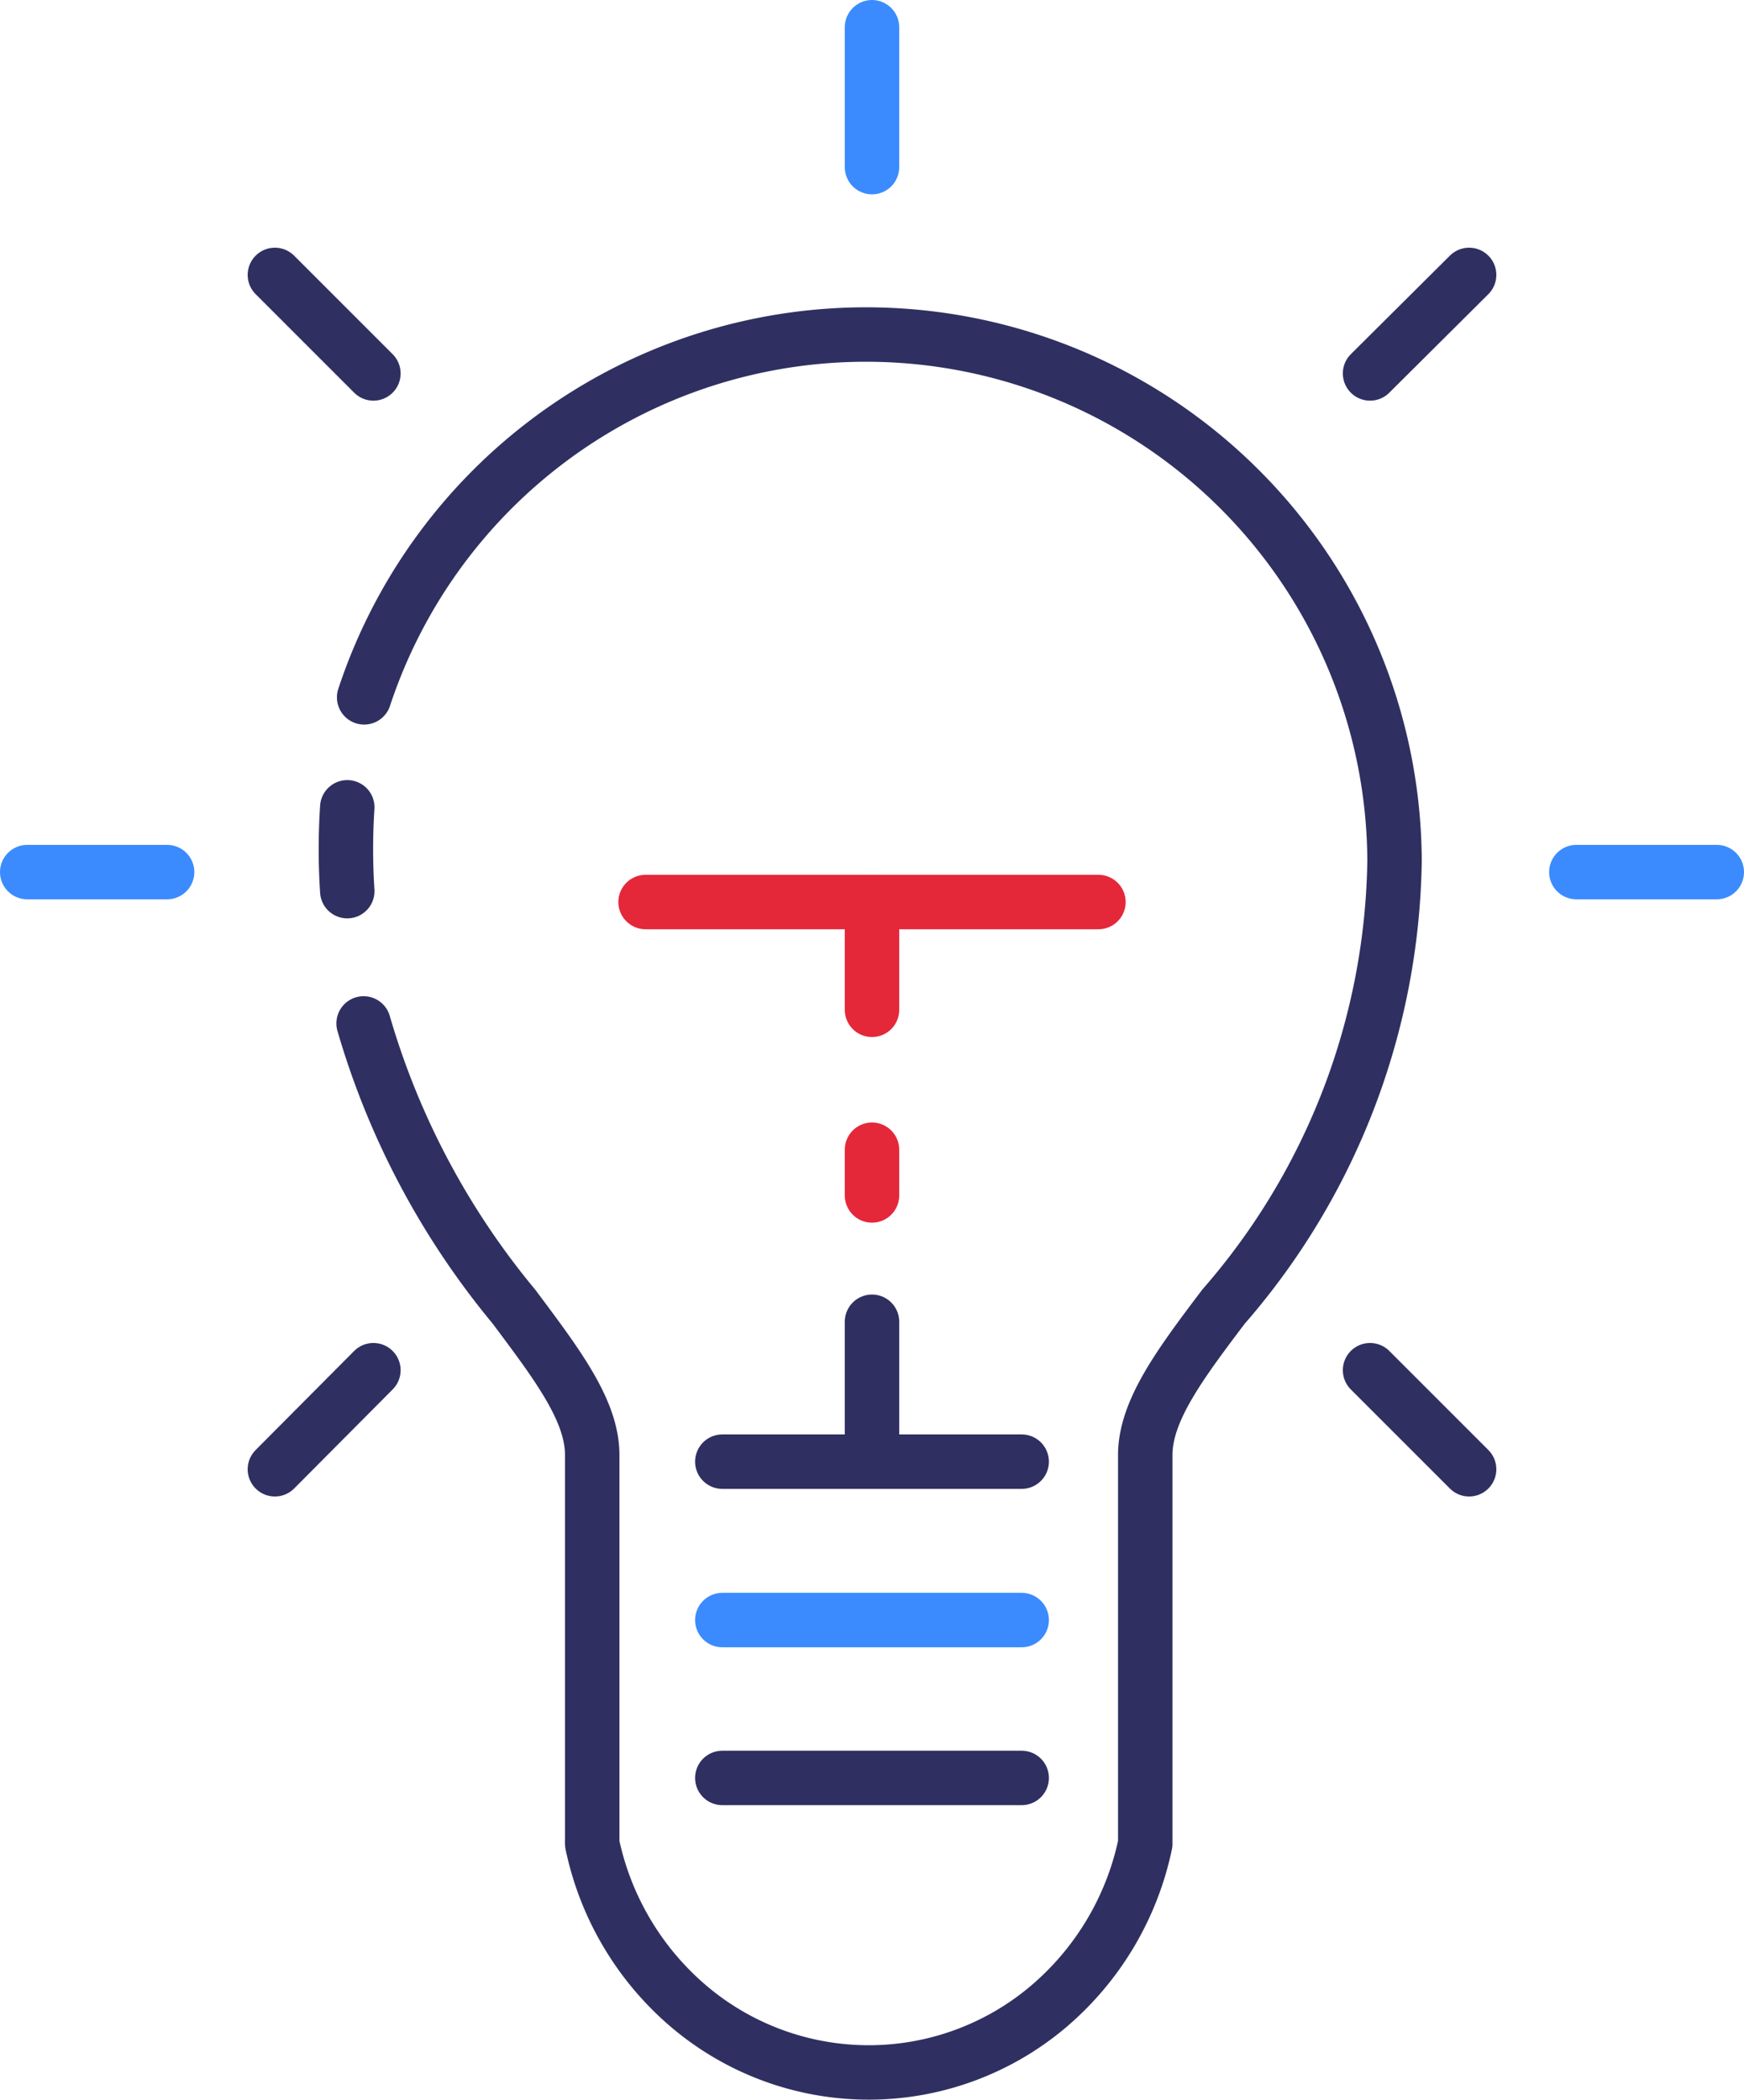 <svg xmlns="http://www.w3.org/2000/svg" viewBox="0 0 32.04 38.57"><defs><style>.cls-1,.cls-2,.cls-3,.cls-4{fill:none;stroke-linecap:round;stroke-linejoin:round;}.cls-1,.cls-2{stroke:#2f3061;}.cls-1{fill-rule:evenodd;}.cls-3{stroke:#3b8bff;}.cls-4{stroke:#e5273a;}</style></defs><title>help-info</title><g id="Layer_2" data-name="Layer 2"><g id="Layer_1-2" data-name="Layer 1"><path class="cls-1" d="M6.38,14.83a11.74,11.74,0,0,0,0,1.54"/><path class="cls-1" d="M6.68,18.8A14.46,14.46,0,0,0,9.44,24c.8,1.07,1.44,1.91,1.44,2.73,0,.34,0,.68,0,1v6s0,0,0,.06h0a.71.71,0,0,0,0,.08h0a5.36,5.36,0,0,0,1.79,3,5.11,5.11,0,0,0,6.58,0,5.36,5.36,0,0,0,1.79-3h0v-.08h0s0,0,0-.06v-6c0-.32,0-.65,0-1,0-.81.63-1.66,1.44-2.73a12.73,12.73,0,0,0,3.14-8.19,9.71,9.71,0,0,0-18.93-3"/><line class="cls-2" x1="13.27" y1="26.85" x2="18.77" y2="26.85"/><line class="cls-3" x1="13.27" y1="29.76" x2="18.77" y2="29.76"/><line class="cls-2" x1="13.27" y1="32.66" x2="18.77" y2="32.66"/><line class="cls-4" x1="11.86" y1="16.57" x2="20.18" y2="16.57"/><line class="cls-2" x1="16.02" y1="24.28" x2="16.02" y2="26.85"/><line class="cls-4" x1="16.02" y1="21.12" x2="16.02" y2="21.96"/><line class="cls-4" x1="16.02" y1="16.57" x2="16.02" y2="18.55"/><line class="cls-3" x1="16.02" y1="0.5" x2="16.02" y2="3.07"/><line class="cls-2" x1="5.05" y1="5.05" x2="6.86" y2="6.86"/><line class="cls-3" x1="0.5" y1="16.02" x2="3.07" y2="16.02"/><line class="cls-2" x1="5.05" y1="26.99" x2="6.86" y2="25.17"/><line class="cls-2" x1="26.99" y1="26.99" x2="25.17" y2="25.17"/><line class="cls-3" x1="31.54" y1="16.02" x2="28.96" y2="16.02"/><line class="cls-2" x1="26.99" y1="5.05" x2="25.17" y2="6.86"/></g></g></svg>